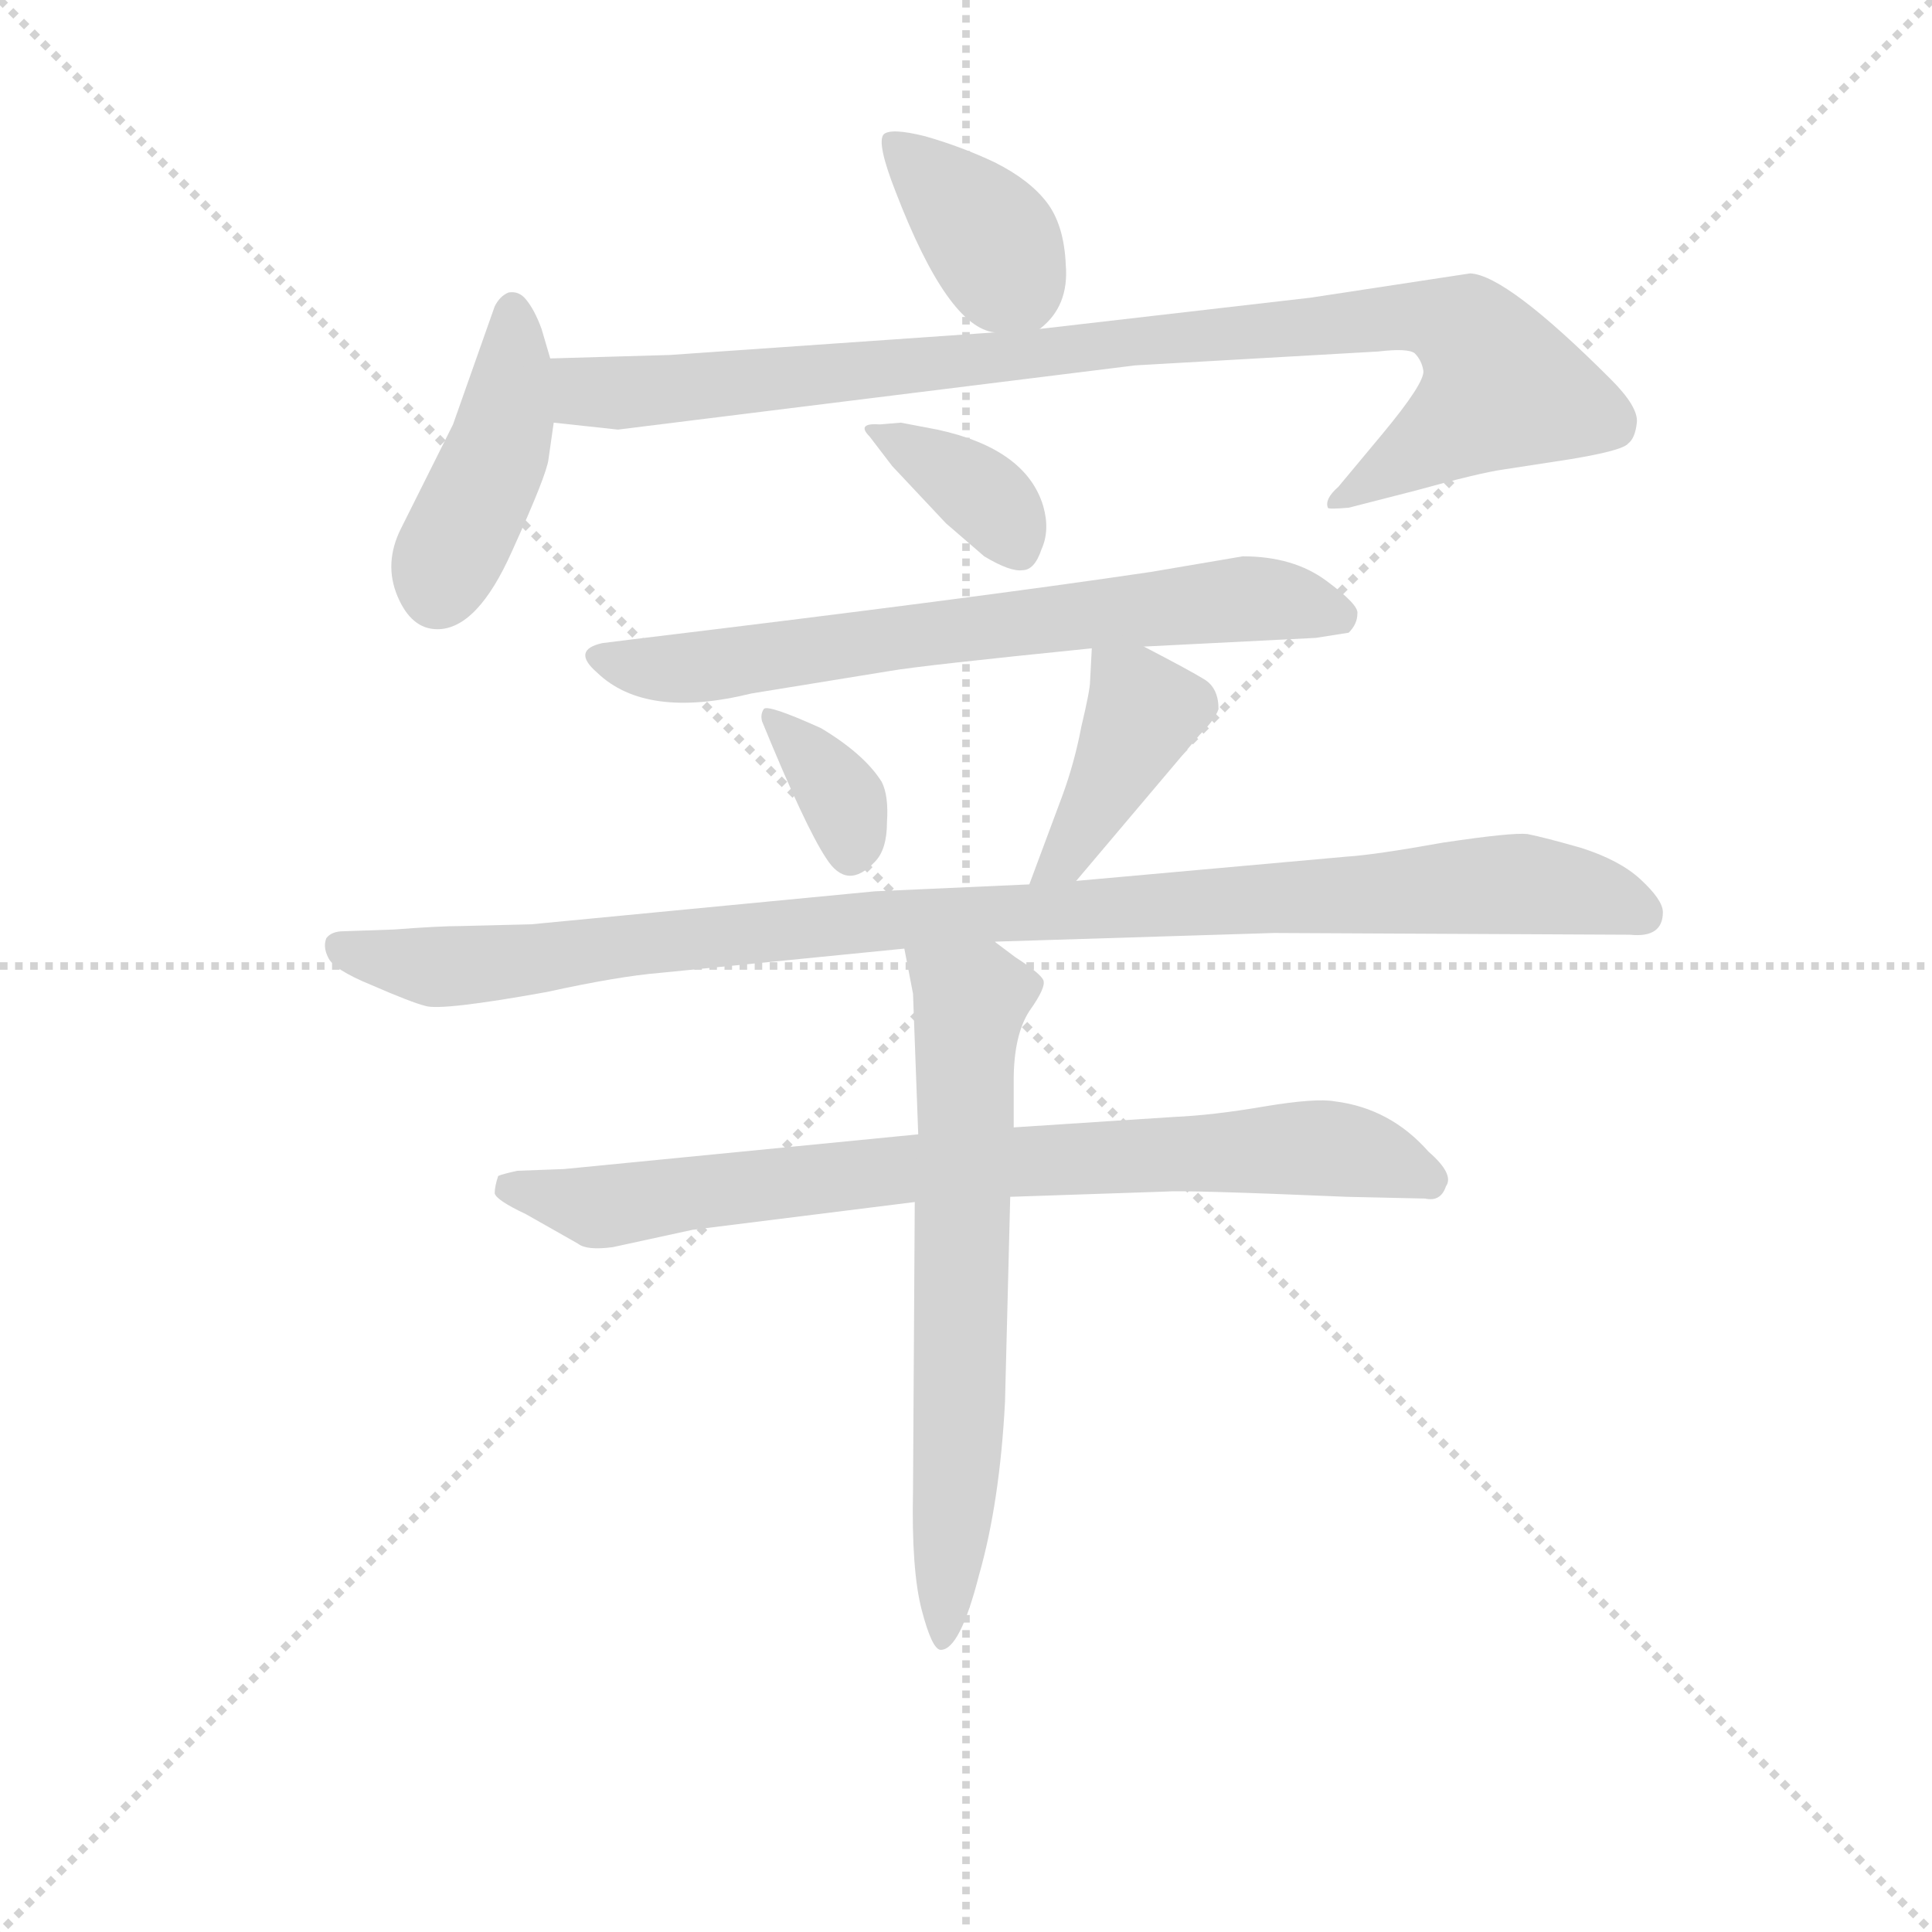 <svg version="1.1" viewBox="0 0 1024 1024" xmlns="http://www.w3.org/2000/svg">
  <g stroke="lightgray" stroke-dasharray="1,1" stroke-width="1" transform="scale(4, 4)">
    <line x1="0" y1="0" x2="256" y2="256"></line>
    <line x1="256" y1="0" x2="0" y2="256"></line>
    <line x1="128" y1="0" x2="128" y2="256"></line>
    <line x1="0" y1="128" x2="256" y2="128"></line>
  </g>
<g transform="scale(0.92, -0.92) translate(60, -900)">
   <style type="text/css">
    @keyframes keyframes0 {
      from {
       stroke: blue;
       stroke-dashoffset: 376;
       stroke-width: 128;
       }
       55% {
       animation-timing-function: step-end;
       stroke: blue;
       stroke-dashoffset: 0;
       stroke-width: 128;
       }
       to {
       stroke: black;
       stroke-width: 1024;
       }
       }
       #make-me-a-hanzi-animation-0 {
         animation: keyframes0 0.556s both;
         animation-delay: 0s;
         animation-timing-function: linear;
       }
    @keyframes keyframes1 {
      from {
       stroke: blue;
       stroke-dashoffset: 426;
       stroke-width: 128;
       }
       58% {
       animation-timing-function: step-end;
       stroke: blue;
       stroke-dashoffset: 0;
       stroke-width: 128;
       }
       to {
       stroke: black;
       stroke-width: 1024;
       }
       }
       #make-me-a-hanzi-animation-1 {
         animation: keyframes1 0.597s both;
         animation-delay: 0.556s;
         animation-timing-function: linear;
       }
    @keyframes keyframes2 {
      from {
       stroke: blue;
       stroke-dashoffset: 938;
       stroke-width: 128;
       }
       75% {
       animation-timing-function: step-end;
       stroke: blue;
       stroke-dashoffset: 0;
       stroke-width: 128;
       }
       to {
       stroke: black;
       stroke-width: 1024;
       }
       }
       #make-me-a-hanzi-animation-2 {
         animation: keyframes2 1.013s both;
         animation-delay: 1.153s;
         animation-timing-function: linear;
       }
    @keyframes keyframes3 {
      from {
       stroke: blue;
       stroke-dashoffset: 359;
       stroke-width: 128;
       }
       54% {
       animation-timing-function: step-end;
       stroke: blue;
       stroke-dashoffset: 0;
       stroke-width: 128;
       }
       to {
       stroke: black;
       stroke-width: 1024;
       }
       }
       #make-me-a-hanzi-animation-3 {
         animation: keyframes3 0.542s both;
         animation-delay: 2.166s;
         animation-timing-function: linear;
       }
    @keyframes keyframes4 {
      from {
       stroke: blue;
       stroke-dashoffset: 685;
       stroke-width: 128;
       }
       69% {
       animation-timing-function: step-end;
       stroke: blue;
       stroke-dashoffset: 0;
       stroke-width: 128;
       }
       to {
       stroke: black;
       stroke-width: 1024;
       }
       }
       #make-me-a-hanzi-animation-4 {
         animation: keyframes4 0.807s both;
         animation-delay: 2.708s;
         animation-timing-function: linear;
       }
    @keyframes keyframes5 {
      from {
       stroke: blue;
       stroke-dashoffset: 351;
       stroke-width: 128;
       }
       53% {
       animation-timing-function: step-end;
       stroke: blue;
       stroke-dashoffset: 0;
       stroke-width: 128;
       }
       to {
       stroke: black;
       stroke-width: 1024;
       }
       }
       #make-me-a-hanzi-animation-5 {
         animation: keyframes5 0.536s both;
         animation-delay: 3.516s;
         animation-timing-function: linear;
       }
    @keyframes keyframes6 {
      from {
       stroke: blue;
       stroke-dashoffset: 408;
       stroke-width: 128;
       }
       57% {
       animation-timing-function: step-end;
       stroke: blue;
       stroke-dashoffset: 0;
       stroke-width: 128;
       }
       to {
       stroke: black;
       stroke-width: 1024;
       }
       }
       #make-me-a-hanzi-animation-6 {
         animation: keyframes6 0.582s both;
         animation-delay: 4.051s;
         animation-timing-function: linear;
       }
    @keyframes keyframes7 {
      from {
       stroke: blue;
       stroke-dashoffset: 1011;
       stroke-width: 128;
       }
       77% {
       animation-timing-function: step-end;
       stroke: blue;
       stroke-dashoffset: 0;
       stroke-width: 128;
       }
       to {
       stroke: black;
       stroke-width: 1024;
       }
       }
       #make-me-a-hanzi-animation-7 {
         animation: keyframes7 1.073s both;
         animation-delay: 4.633s;
         animation-timing-function: linear;
       }
    @keyframes keyframes8 {
      from {
       stroke: blue;
       stroke-dashoffset: 790;
       stroke-width: 128;
       }
       72% {
       animation-timing-function: step-end;
       stroke: blue;
       stroke-dashoffset: 0;
       stroke-width: 128;
       }
       to {
       stroke: black;
       stroke-width: 1024;
       }
       }
       #make-me-a-hanzi-animation-8 {
         animation: keyframes8 0.893s both;
         animation-delay: 5.706s;
         animation-timing-function: linear;
       }
    @keyframes keyframes9 {
      from {
       stroke: blue;
       stroke-dashoffset: 664;
       stroke-width: 128;
       }
       68% {
       animation-timing-function: step-end;
       stroke: blue;
       stroke-dashoffset: 0;
       stroke-width: 128;
       }
       to {
       stroke: black;
       stroke-width: 1024;
       }
       }
       #make-me-a-hanzi-animation-9 {
         animation: keyframes9 0.79s both;
         animation-delay: 6.599s;
         animation-timing-function: linear;
       }
</style>
<path d="M 539.0 710.5 Q 556.0 723.5 554.0 747.5 Q 553.0 770.5 543.0 783.5 Q 533.0 796.5 513.0 806.5 Q 494.0 815.5 473.0 821.5 Q 453.0 826.5 449.0 822.5 Q 445.0 817.5 456.0 789.5 Q 486.0 711.5 513.0 708.5 C 532.0 704.5 532.0 704.5 539.0 710.5 Z" fill="lightgray"></path> 
<path d="M 257.0 693.5 L 252.0 710.5 Q 248.0 721.5 243.0 727.5 Q 239.0 732.5 233.0 731.5 Q 228.0 729.5 225.0 723.5 L 201.0 655.5 L 171.0 595.5 Q 161.0 575.5 169.0 556.5 Q 177.0 537.5 192.0 537.5 Q 215.0 537.5 235.0 582.5 Q 255.0 626.5 256.0 635.5 L 259.0 656.5 L 257.0 693.5 Z" fill="lightgray"></path> 
<path d="M 513.0 708.5 L 326.0 695.5 L 257.0 693.5 C 227.0 692.5 229.0 659.5 259.0 656.5 L 296.0 652.5 L 594.0 689.5 L 734.0 697.5 Q 751.0 699.5 755.0 696.5 Q 759.0 692.5 760.0 686.5 Q 761.0 679.5 736.0 649.5 L 711.0 619.5 Q 703.0 612.5 705.0 607.5 Q 705.0 606.5 717.0 607.5 L 756.0 617.5 Q 792.0 627.5 806.0 629.5 L 845.0 635.5 Q 875.0 640.5 878.0 644.5 Q 882.0 647.5 883.0 656.5 Q 884.0 665.5 868.0 681.5 Q 808.0 741.5 787.0 742.5 L 695.0 728.5 L 539.0 710.5 L 513.0 708.5 Z" fill="lightgray"></path> 
<path d="M 441.0 648.5 L 454.0 631.5 L 485.0 598.5 L 507.0 579.5 Q 522.0 570.5 529.0 571.5 Q 536.0 571.5 540.0 583.5 Q 545.0 594.5 541.0 608.5 Q 531.0 641.5 480.0 652.5 L 459.0 656.5 L 447.0 655.5 Q 433.0 656.5 441.0 648.5 Z" fill="lightgray"></path> 
<path d="M 599.0 527.5 L 698.0 532.5 L 717.0 535.5 Q 722.0 540.5 722.0 546.5 Q 723.0 551.5 704.0 565.5 Q 685.0 579.5 656.0 579.5 L 603.0 570.5 Q 502.0 555.5 303.0 531.5 L 287.0 529.5 Q 269.0 525.5 284.0 512.5 Q 312.0 485.5 373.0 500.5 L 453.0 513.5 Q 470.0 516.5 569.0 526.5 L 599.0 527.5 Z" fill="lightgray"></path> 
<path d="M 379.0 484.5 Q 404.0 423.5 416.0 405.5 Q 428.0 386.5 444.0 403.5 Q 451.0 410.5 451.0 426.5 Q 452.0 441.5 448.0 449.5 Q 438.0 465.5 413.0 480.5 Q 382.0 494.5 380.0 491.5 Q 378.0 488.5 379.0 484.5 Z" fill="lightgray"></path> 
<path d="M 560.0 392.5 L 631.0 476.5 Q 640.0 485.5 642.0 491.5 Q 642.0 503.5 634.0 508.5 Q 626.0 513.5 599.0 527.5 C 572.0 541.5 570.0 542.5 569.0 526.5 L 568.0 507.5 Q 568.0 502.5 563.0 481.5 Q 559.0 460.5 552.0 441.5 L 533.0 390.5 C 523.0 362.5 541.0 369.5 560.0 392.5 Z" fill="lightgray"></path> 
<path d="M 246.0 367.5 L 206.0 366.5 Q 193.0 366.5 167.0 364.5 L 138.0 363.5 Q 131.0 363.5 128.0 359.5 Q 126.0 354.5 129.0 348.5 Q 132.0 341.5 154.0 332.5 Q 177.0 322.5 185.0 320.5 Q 194.0 317.5 255.0 328.5 Q 296.0 337.5 320.0 339.5 L 461.0 353.5 L 513.0 357.5 L 674.0 362.5 L 879.0 361.5 Q 898.0 359.5 898.0 374.5 Q 898.0 381.5 885.0 393.5 Q 873.0 404.5 851.0 411.5 Q 830.0 417.5 820.0 419.5 Q 811.0 420.5 771.0 414.5 Q 732.0 407.5 716.0 406.5 L 560.0 392.5 L 533.0 390.5 L 444.0 386.5 L 246.0 367.5 Z" fill="lightgray"></path> 
<path d="M 469.0 246.5 L 265.0 226.5 L 238.0 225.5 Q 229.0 223.5 227.0 222.5 Q 225.0 216.5 225.0 212.5 Q 226.0 208.5 243.0 200.5 L 273.0 183.5 Q 278.0 179.5 293.0 181.5 L 339.0 191.5 L 467.0 207.5 L 522.0 210.5 L 611.0 213.5 Q 622.0 214.5 716.0 210.5 L 761.0 209.5 Q 770.0 207.5 773.0 216.5 Q 778.0 223.5 763.0 236.5 Q 741.0 261.5 709.0 265.5 Q 698.0 267.5 668.0 262.5 Q 639.0 257.5 616.0 256.5 L 524.0 250.5 L 469.0 246.5 Z" fill="lightgray"></path> 
<path d="M 461.0 353.5 L 466.0 327.5 L 469.0 246.5 L 467.0 207.5 L 466.0 41.5 Q 465.0 -4.5 471.0 -27.5 Q 477.0 -50.5 482.0 -50.5 Q 493.0 -50.5 504.0 -7.5 Q 516.0 34.5 519.0 92.5 L 522.0 210.5 L 524.0 250.5 L 524.0 277.5 Q 524.0 303.5 533.0 317.5 Q 543.0 331.5 541.0 335.5 Q 539.0 339.5 525.0 348.5 L 513.0 357.5 C 489.0 375.5 455.0 382.5 461.0 353.5 Z" fill="lightgray"></path> 
      <clipPath id="make-me-a-hanzi-clip-0">
      <path d="M 539.0 710.5 Q 556.0 723.5 554.0 747.5 Q 553.0 770.5 543.0 783.5 Q 533.0 796.5 513.0 806.5 Q 494.0 815.5 473.0 821.5 Q 453.0 826.5 449.0 822.5 Q 445.0 817.5 456.0 789.5 Q 486.0 711.5 513.0 708.5 C 532.0 704.5 532.0 704.5 539.0 710.5 Z" fill="lightgray"></path>
      </clipPath>
      <path clip-path="url(#make-me-a-hanzi-clip-0)" d="M 454.0 818.5 L 508.0 766.5 L 531.0 727.5 " fill="none" id="make-me-a-hanzi-animation-0" stroke-dasharray="248 496" stroke-linecap="round"></path>

      <clipPath id="make-me-a-hanzi-clip-1">
      <path d="M 257.0 693.5 L 252.0 710.5 Q 248.0 721.5 243.0 727.5 Q 239.0 732.5 233.0 731.5 Q 228.0 729.5 225.0 723.5 L 201.0 655.5 L 171.0 595.5 Q 161.0 575.5 169.0 556.5 Q 177.0 537.5 192.0 537.5 Q 215.0 537.5 235.0 582.5 Q 255.0 626.5 256.0 635.5 L 259.0 656.5 L 257.0 693.5 Z" fill="lightgray"></path>
      </clipPath>
      <path clip-path="url(#make-me-a-hanzi-clip-1)" d="M 235.0 721.5 L 236.0 686.5 L 228.0 644.5 L 192.0 559.5 " fill="none" id="make-me-a-hanzi-animation-1" stroke-dasharray="298 596" stroke-linecap="round"></path>

      <clipPath id="make-me-a-hanzi-clip-2">
      <path d="M 513.0 708.5 L 326.0 695.5 L 257.0 693.5 C 227.0 692.5 229.0 659.5 259.0 656.5 L 296.0 652.5 L 594.0 689.5 L 734.0 697.5 Q 751.0 699.5 755.0 696.5 Q 759.0 692.5 760.0 686.5 Q 761.0 679.5 736.0 649.5 L 711.0 619.5 Q 703.0 612.5 705.0 607.5 Q 705.0 606.5 717.0 607.5 L 756.0 617.5 Q 792.0 627.5 806.0 629.5 L 845.0 635.5 Q 875.0 640.5 878.0 644.5 Q 882.0 647.5 883.0 656.5 Q 884.0 665.5 868.0 681.5 Q 808.0 741.5 787.0 742.5 L 695.0 728.5 L 539.0 710.5 L 513.0 708.5 Z" fill="lightgray"></path>
      </clipPath>
      <path clip-path="url(#make-me-a-hanzi-clip-2)" d="M 264.0 687.5 L 275.0 675.5 L 301.0 673.5 L 751.0 718.5 L 784.0 709.5 L 805.0 676.5 L 711.0 612.5 " fill="none" id="make-me-a-hanzi-animation-2" stroke-dasharray="810 1620" stroke-linecap="round"></path>

      <clipPath id="make-me-a-hanzi-clip-3">
      <path d="M 441.0 648.5 L 454.0 631.5 L 485.0 598.5 L 507.0 579.5 Q 522.0 570.5 529.0 571.5 Q 536.0 571.5 540.0 583.5 Q 545.0 594.5 541.0 608.5 Q 531.0 641.5 480.0 652.5 L 459.0 656.5 L 447.0 655.5 Q 433.0 656.5 441.0 648.5 Z" fill="lightgray"></path>
      </clipPath>
      <path clip-path="url(#make-me-a-hanzi-clip-3)" d="M 449.0 647.5 L 512.0 609.5 L 527.0 584.5 " fill="none" id="make-me-a-hanzi-animation-3" stroke-dasharray="231 462" stroke-linecap="round"></path>

      <clipPath id="make-me-a-hanzi-clip-4">
      <path d="M 599.0 527.5 L 698.0 532.5 L 717.0 535.5 Q 722.0 540.5 722.0 546.5 Q 723.0 551.5 704.0 565.5 Q 685.0 579.5 656.0 579.5 L 603.0 570.5 Q 502.0 555.5 303.0 531.5 L 287.0 529.5 Q 269.0 525.5 284.0 512.5 Q 312.0 485.5 373.0 500.5 L 453.0 513.5 Q 470.0 516.5 569.0 526.5 L 599.0 527.5 Z" fill="lightgray"></path>
      </clipPath>
      <path clip-path="url(#make-me-a-hanzi-clip-4)" d="M 286.0 520.5 L 343.0 515.5 L 653.0 554.5 L 711.0 544.5 " fill="none" id="make-me-a-hanzi-animation-4" stroke-dasharray="557 1114" stroke-linecap="round"></path>

      <clipPath id="make-me-a-hanzi-clip-5">
      <path d="M 379.0 484.5 Q 404.0 423.5 416.0 405.5 Q 428.0 386.5 444.0 403.5 Q 451.0 410.5 451.0 426.5 Q 452.0 441.5 448.0 449.5 Q 438.0 465.5 413.0 480.5 Q 382.0 494.5 380.0 491.5 Q 378.0 488.5 379.0 484.5 Z" fill="lightgray"></path>
      </clipPath>
      <path clip-path="url(#make-me-a-hanzi-clip-5)" d="M 382.0 487.5 L 400.0 473.5 L 426.0 438.5 L 430.0 410.5 " fill="none" id="make-me-a-hanzi-animation-5" stroke-dasharray="223 446" stroke-linecap="round"></path>

      <clipPath id="make-me-a-hanzi-clip-6">
      <path d="M 560.0 392.5 L 631.0 476.5 Q 640.0 485.5 642.0 491.5 Q 642.0 503.5 634.0 508.5 Q 626.0 513.5 599.0 527.5 C 572.0 541.5 570.0 542.5 569.0 526.5 L 568.0 507.5 Q 568.0 502.5 563.0 481.5 Q 559.0 460.5 552.0 441.5 L 533.0 390.5 C 523.0 362.5 541.0 369.5 560.0 392.5 Z" fill="lightgray"></path>
      </clipPath>
      <path clip-path="url(#make-me-a-hanzi-clip-6)" d="M 577.0 521.5 L 599.0 489.5 L 555.0 407.5 L 539.0 395.5 " fill="none" id="make-me-a-hanzi-animation-6" stroke-dasharray="280 560" stroke-linecap="round"></path>

      <clipPath id="make-me-a-hanzi-clip-7">
      <path d="M 246.0 367.5 L 206.0 366.5 Q 193.0 366.5 167.0 364.5 L 138.0 363.5 Q 131.0 363.5 128.0 359.5 Q 126.0 354.5 129.0 348.5 Q 132.0 341.5 154.0 332.5 Q 177.0 322.5 185.0 320.5 Q 194.0 317.5 255.0 328.5 Q 296.0 337.5 320.0 339.5 L 461.0 353.5 L 513.0 357.5 L 674.0 362.5 L 879.0 361.5 Q 898.0 359.5 898.0 374.5 Q 898.0 381.5 885.0 393.5 Q 873.0 404.5 851.0 411.5 Q 830.0 417.5 820.0 419.5 Q 811.0 420.5 771.0 414.5 Q 732.0 407.5 716.0 406.5 L 560.0 392.5 L 533.0 390.5 L 444.0 386.5 L 246.0 367.5 Z" fill="lightgray"></path>
      </clipPath>
      <path clip-path="url(#make-me-a-hanzi-clip-7)" d="M 136.0 354.5 L 194.0 342.5 L 497.0 373.5 L 799.0 390.5 L 860.0 384.5 L 885.0 373.5 " fill="none" id="make-me-a-hanzi-animation-7" stroke-dasharray="883 1766" stroke-linecap="round"></path>

      <clipPath id="make-me-a-hanzi-clip-8">
      <path d="M 469.0 246.5 L 265.0 226.5 L 238.0 225.5 Q 229.0 223.5 227.0 222.5 Q 225.0 216.5 225.0 212.5 Q 226.0 208.5 243.0 200.5 L 273.0 183.5 Q 278.0 179.5 293.0 181.5 L 339.0 191.5 L 467.0 207.5 L 522.0 210.5 L 611.0 213.5 Q 622.0 214.5 716.0 210.5 L 761.0 209.5 Q 770.0 207.5 773.0 216.5 Q 778.0 223.5 763.0 236.5 Q 741.0 261.5 709.0 265.5 Q 698.0 267.5 668.0 262.5 Q 639.0 257.5 616.0 256.5 L 524.0 250.5 L 469.0 246.5 Z" fill="lightgray"></path>
      </clipPath>
      <path clip-path="url(#make-me-a-hanzi-clip-8)" d="M 234.0 216.5 L 284.0 204.5 L 463.0 227.5 L 695.0 238.5 L 722.0 236.5 L 762.0 220.5 " fill="none" id="make-me-a-hanzi-animation-8" stroke-dasharray="662 1324" stroke-linecap="round"></path>

      <clipPath id="make-me-a-hanzi-clip-9">
      <path d="M 461.0 353.5 L 466.0 327.5 L 469.0 246.5 L 467.0 207.5 L 466.0 41.5 Q 465.0 -4.5 471.0 -27.5 Q 477.0 -50.5 482.0 -50.5 Q 493.0 -50.5 504.0 -7.5 Q 516.0 34.5 519.0 92.5 L 522.0 210.5 L 524.0 250.5 L 524.0 277.5 Q 524.0 303.5 533.0 317.5 Q 543.0 331.5 541.0 335.5 Q 539.0 339.5 525.0 348.5 L 513.0 357.5 C 489.0 375.5 455.0 382.5 461.0 353.5 Z" fill="lightgray"></path>
      </clipPath>
      <path clip-path="url(#make-me-a-hanzi-clip-9)" d="M 468.0 348.5 L 499.0 321.5 L 492.0 56.5 L 483.0 -44.5 " fill="none" id="make-me-a-hanzi-animation-9" stroke-dasharray="536 1072" stroke-linecap="round"></path>

</g>
</svg>
